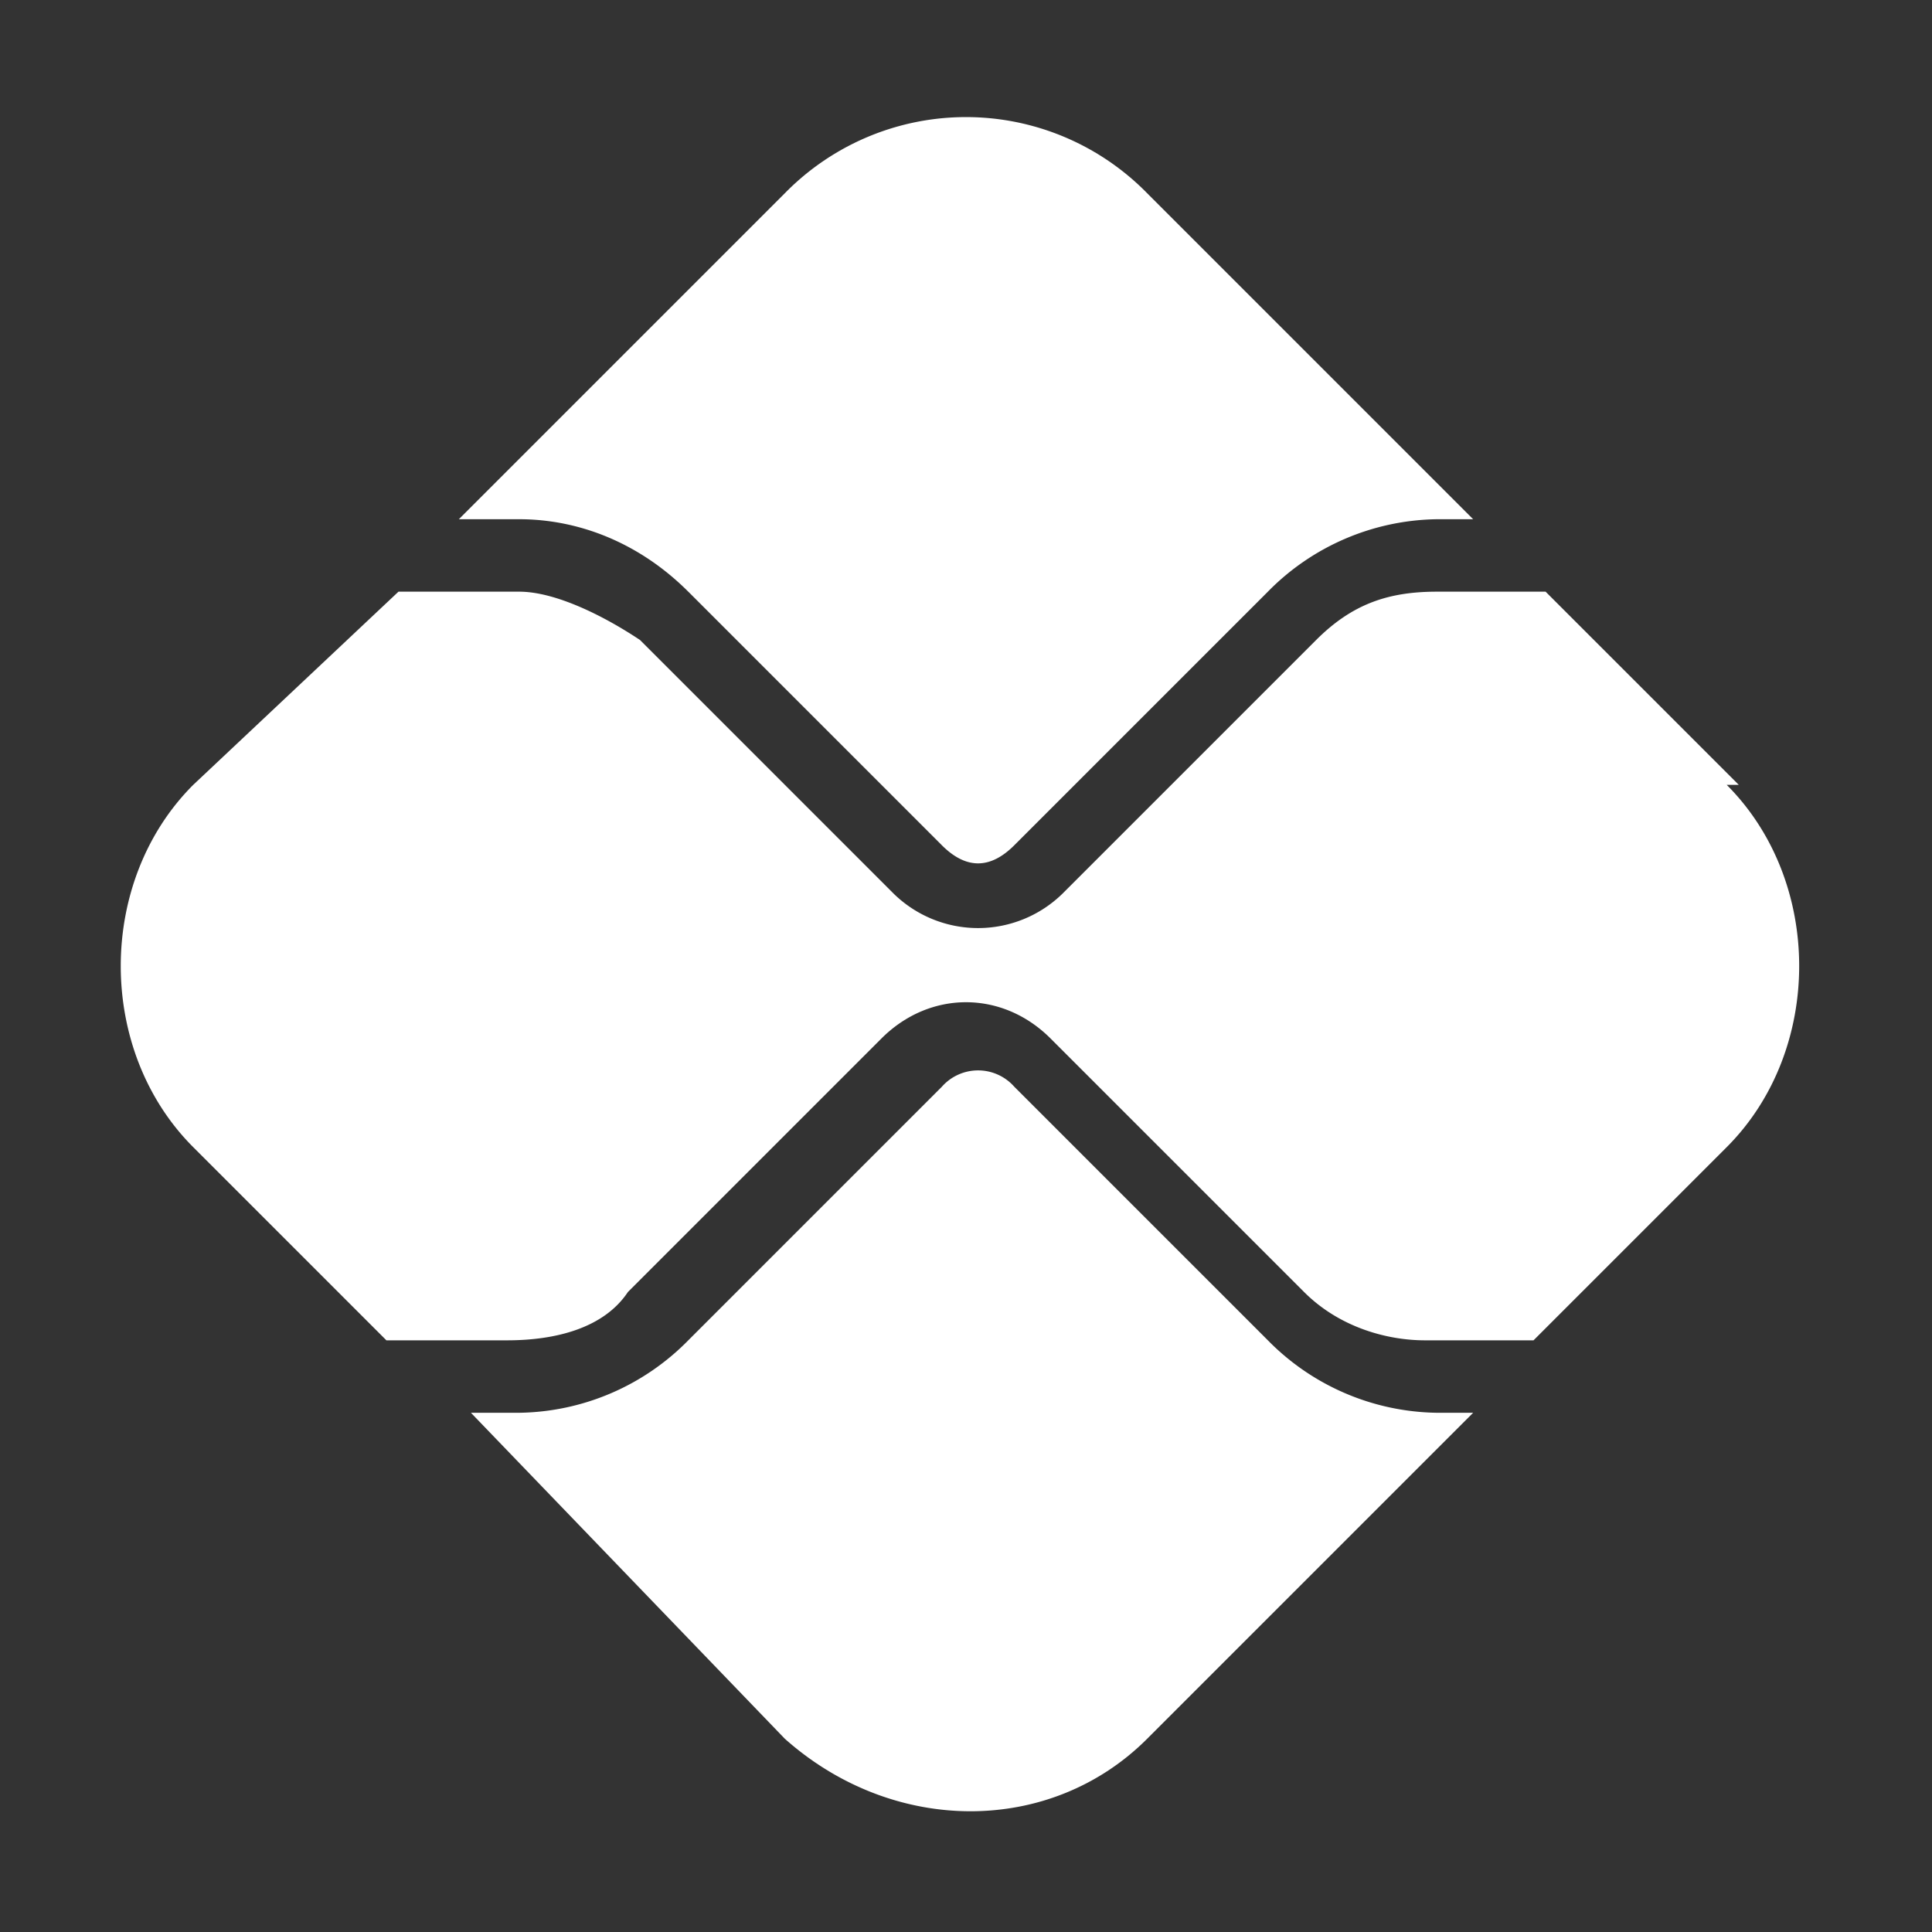 <svg fill="#ffffff" width="800px" height="800px" viewBox="0 0 16 16" xmlns="http://www.w3.org/2000/svg">
<rect x="0" y="0" width="16" height="16" fill="#333333" stroke="none"/>
<path d="M11.9 11.7a2 2 0 0 1-1.4-.6l-2.1-2.1a.4.4 0 0 0-.6 0l-2.1 2.1a2 2 0 0 1-1.4.6h-.4l2.6 2.7c.9.8 2.2.8 3 0l2.7-2.7h-.3zm-7.6-7.4c.5 0 1 .2 1.4.6l2.1 2.1c.2.2.4.2.6 0l2.1-2.1a2 2 0 0 1 1.4-.6h.3L9.5 1.6a2.1 2.1 0 0 0-3 0l-2.7 2.7h.5z"/>
<path d="m14.4 6.5-1.6-1.6h-.9c-.4 0-.7.1-1 .4L8.8 7.4a1 1 0 0 1-1.4 0L5.3 5.3c-.3-.2-.7-.4-1-.4h-1L1.6 6.5c-.8.8-.8 2.2 0 3l1.6 1.6h1c.4 0 .8-.1 1-.4l2.1-2.1c.4-.4 1-.4 1.4 0l2.1 2.1c.3.3.7.4 1 .4h.9l1.6-1.6c.8-.8.8-2.2 0-3z"/>
</svg>